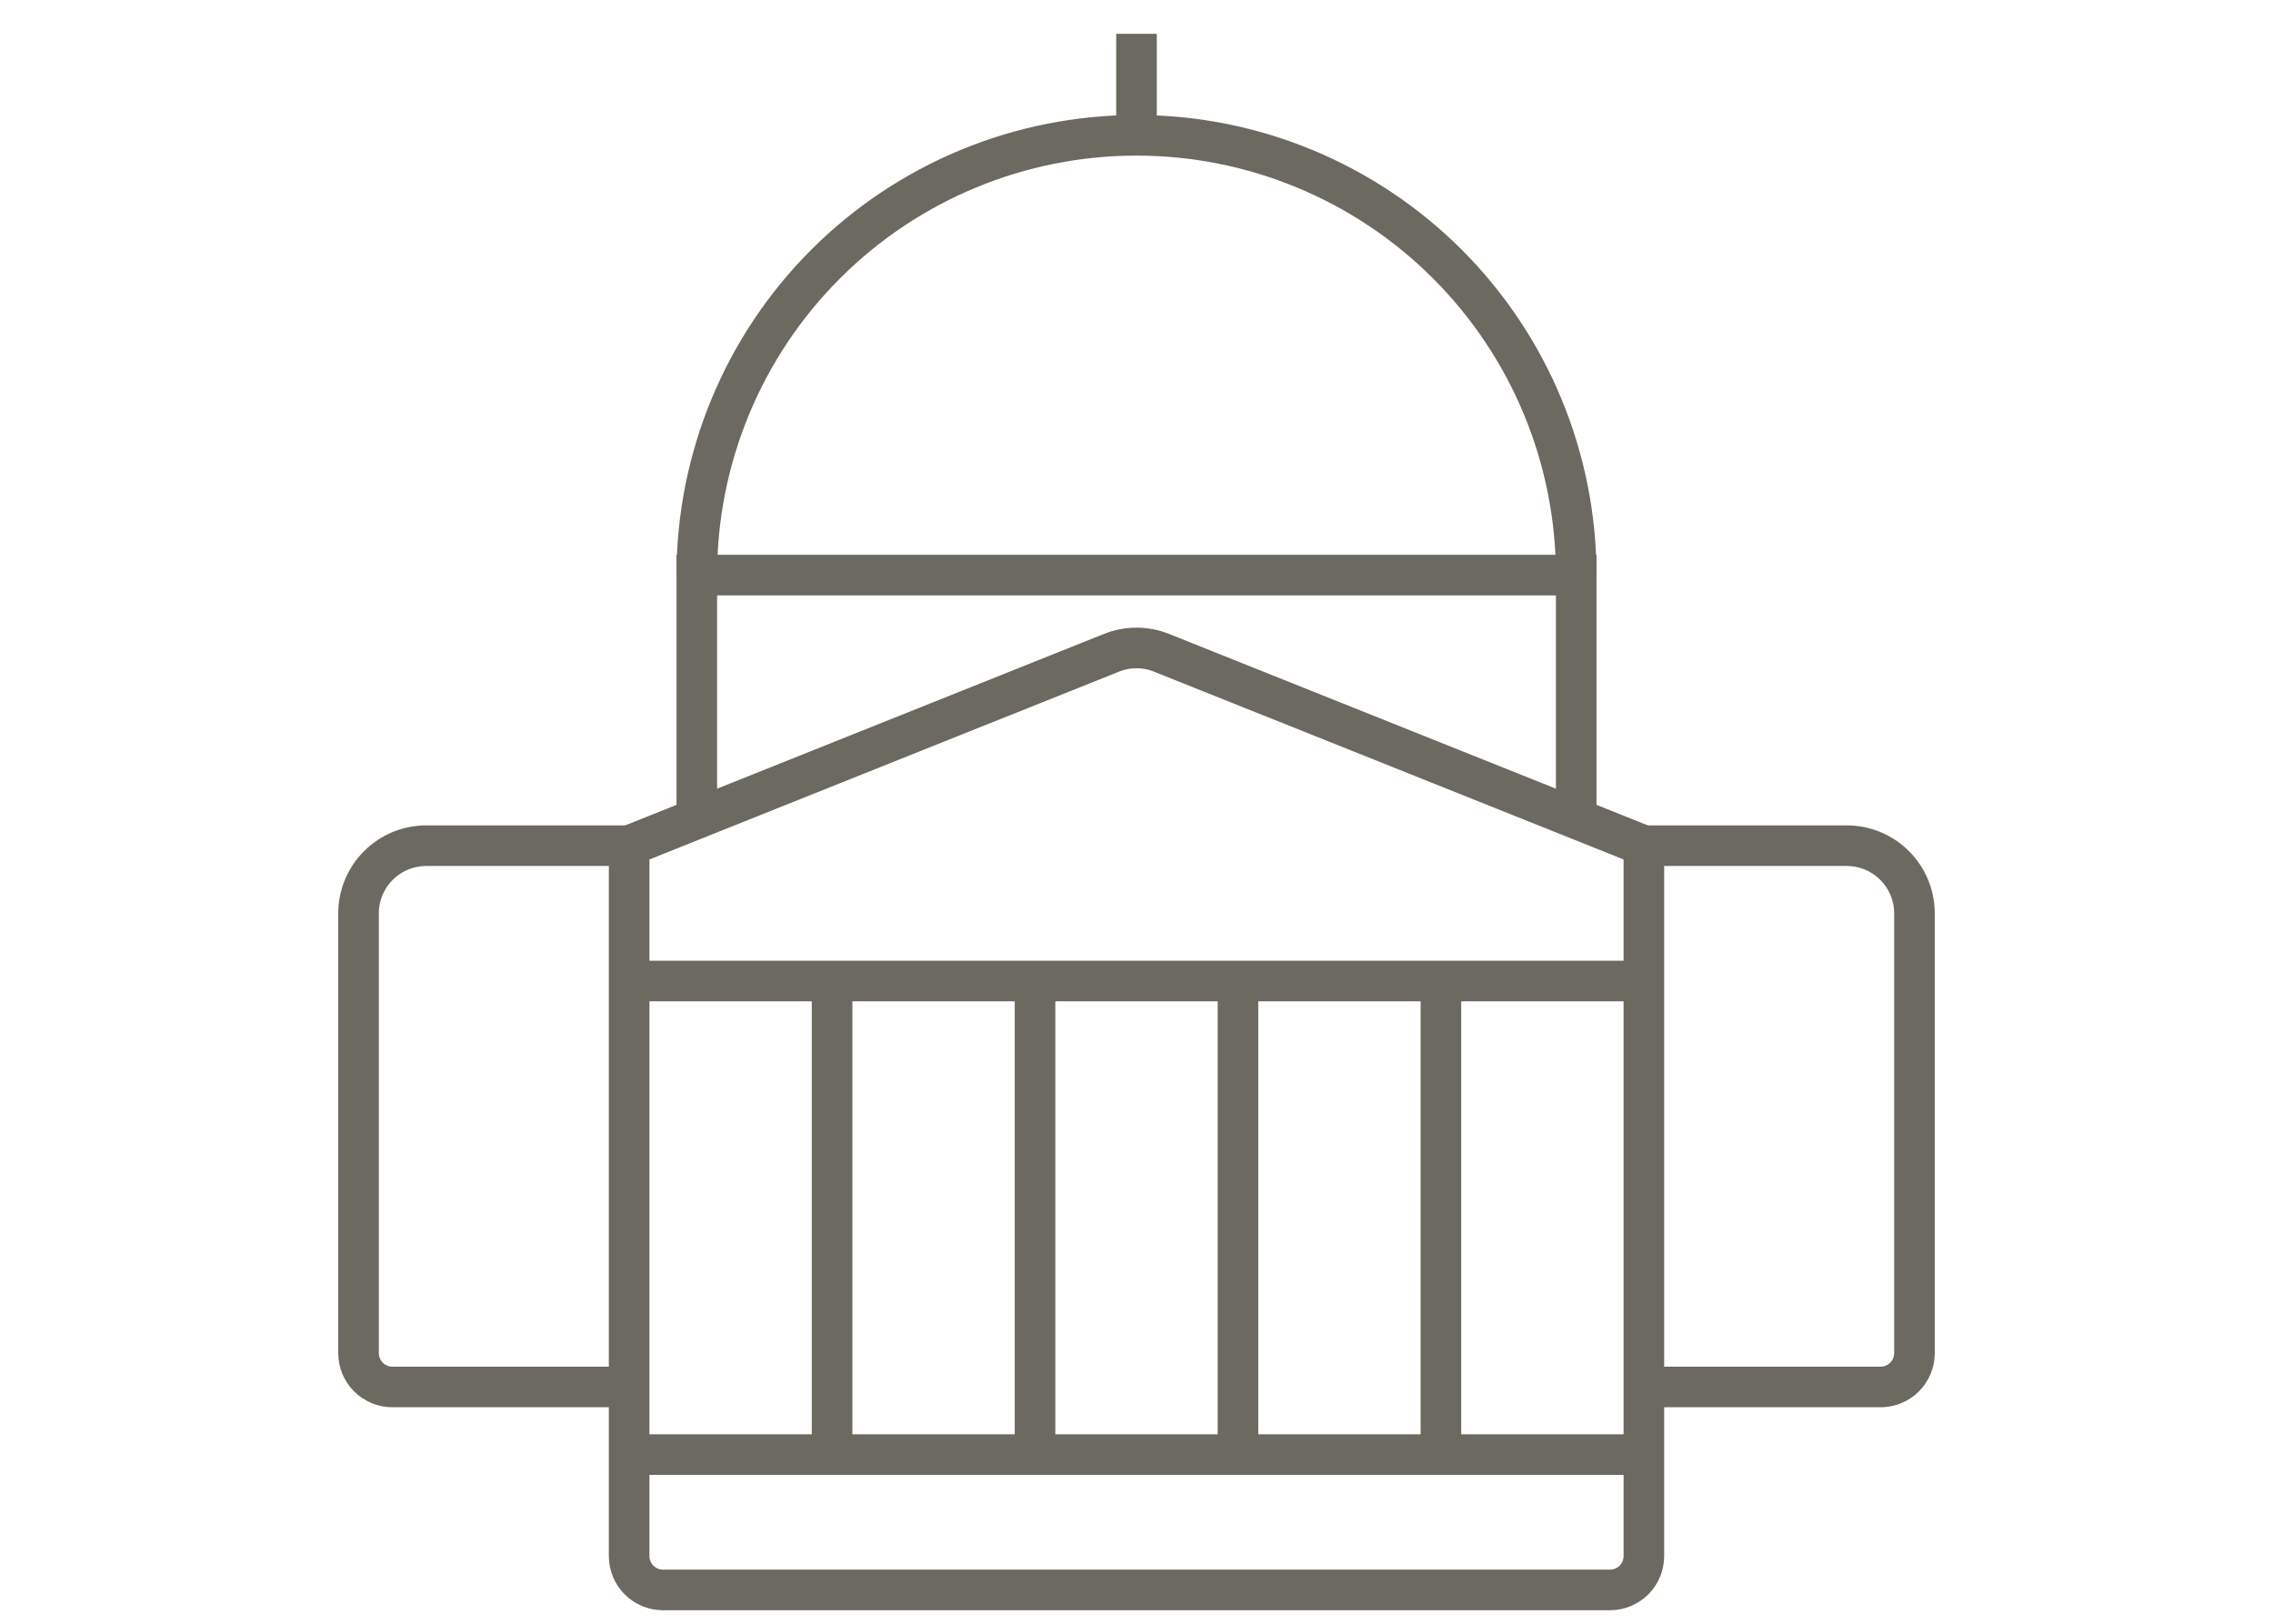 <svg
        width="56"
        height="40"
        viewBox="0 0 56 40"
        fill="none"
        xmlns="http://www.w3.org/2000/svg"
>
    <path
            d="M40.5 20.833H45.5C45.942 20.833 46.366 21.009 46.678 21.322C46.991 21.634 47.167 22.058 47.167 22.5V33.333C47.167 33.554 47.079 33.766 46.923 33.923C46.766 34.079 46.554 34.167 46.333 34.167H40.5"
            stroke="#6B6960"
            strokeWidth="1.5"
            strokeLinecap="round"
            strokeLinejoin="round"
    />
    <path
            d="M15.5 34.167H9.667C9.446 34.167 9.234 34.079 9.077 33.923C8.921 33.766 8.833 33.554 8.833 33.333V22.5C8.833 22.058 9.009 21.634 9.322 21.322C9.634 21.009 10.058 20.833 10.5 20.833H15.5"
            stroke="#6B6960"
            strokeWidth="1.5"
            strokeLinecap="round"
            strokeLinejoin="round"
    />
    <path
            d="M40.5 38.333C40.5 38.554 40.412 38.766 40.256 38.923C40.1 39.079 39.888 39.167 39.667 39.167H16.333C16.112 39.167 15.9 39.079 15.744 38.923C15.588 38.766 15.5 38.554 15.5 38.333V20.833L27.382 16.082C27.778 15.922 28.222 15.922 28.618 16.082L40.5 20.833V38.333Z"
            stroke="#6B6960"
            strokeWidth="1.5"
            strokeLinecap="round"
            strokeLinejoin="round"
    />
    <path
            d="M17.167 20.167V14.167H38.833V20.167"
            stroke="#6B6960"
            strokeWidth="1.5"
            strokeLinecap="round"
            strokeLinejoin="round"
    />
    <path
            d="M17.167 14.167C17.167 11.293 18.308 8.538 20.34 6.506C22.371 4.475 25.127 3.333 28 3.333C30.873 3.333 33.629 4.475 35.66 6.506C37.692 8.538 38.833 11.293 38.833 14.167"
            stroke="#6B6960"
            strokeWidth="1.5"
            strokeLinecap="round"
            strokeLinejoin="round"
    />
    <path
            d="M28 3.333V0.833"
            stroke="#6B6960"
            strokeWidth="1.5"
            strokeLinecap="round"
            strokeLinejoin="round"
    />
    <path
            d="M20.5 35.833V24.167"
            stroke="#6B6960"
            strokeWidth="1.5"
            strokeLinecap="round"
            strokeLinejoin="round"
    />
    <path
            d="M25.5 35.833V24.167"
            stroke="#6B6960"
            strokeWidth="1.5"
            strokeLinecap="round"
            strokeLinejoin="round"
    />
    <path
            d="M30.5 35.833V24.167"
            stroke="#6B6960"
            strokeWidth="1.5"
            strokeLinecap="round"
            strokeLinejoin="round"
    />
    <path
            d="M35.5 35.833V24.167"
            stroke="#6B6960"
            strokeWidth="1.5"
            strokeLinecap="round"
            strokeLinejoin="round"
    />
    <path
            d="M15.5 24.167H40.5"
            stroke="#6B6960"
            strokeWidth="1.5"
            strokeLinecap="round"
            strokeLinejoin="round"
    />
    <path
            d="M15.5 35.833H40.5"
            stroke="#6B6960"
            strokeWidth="1.5"
            strokeLinecap="round"
            strokeLinejoin="round"
    />
</svg>
